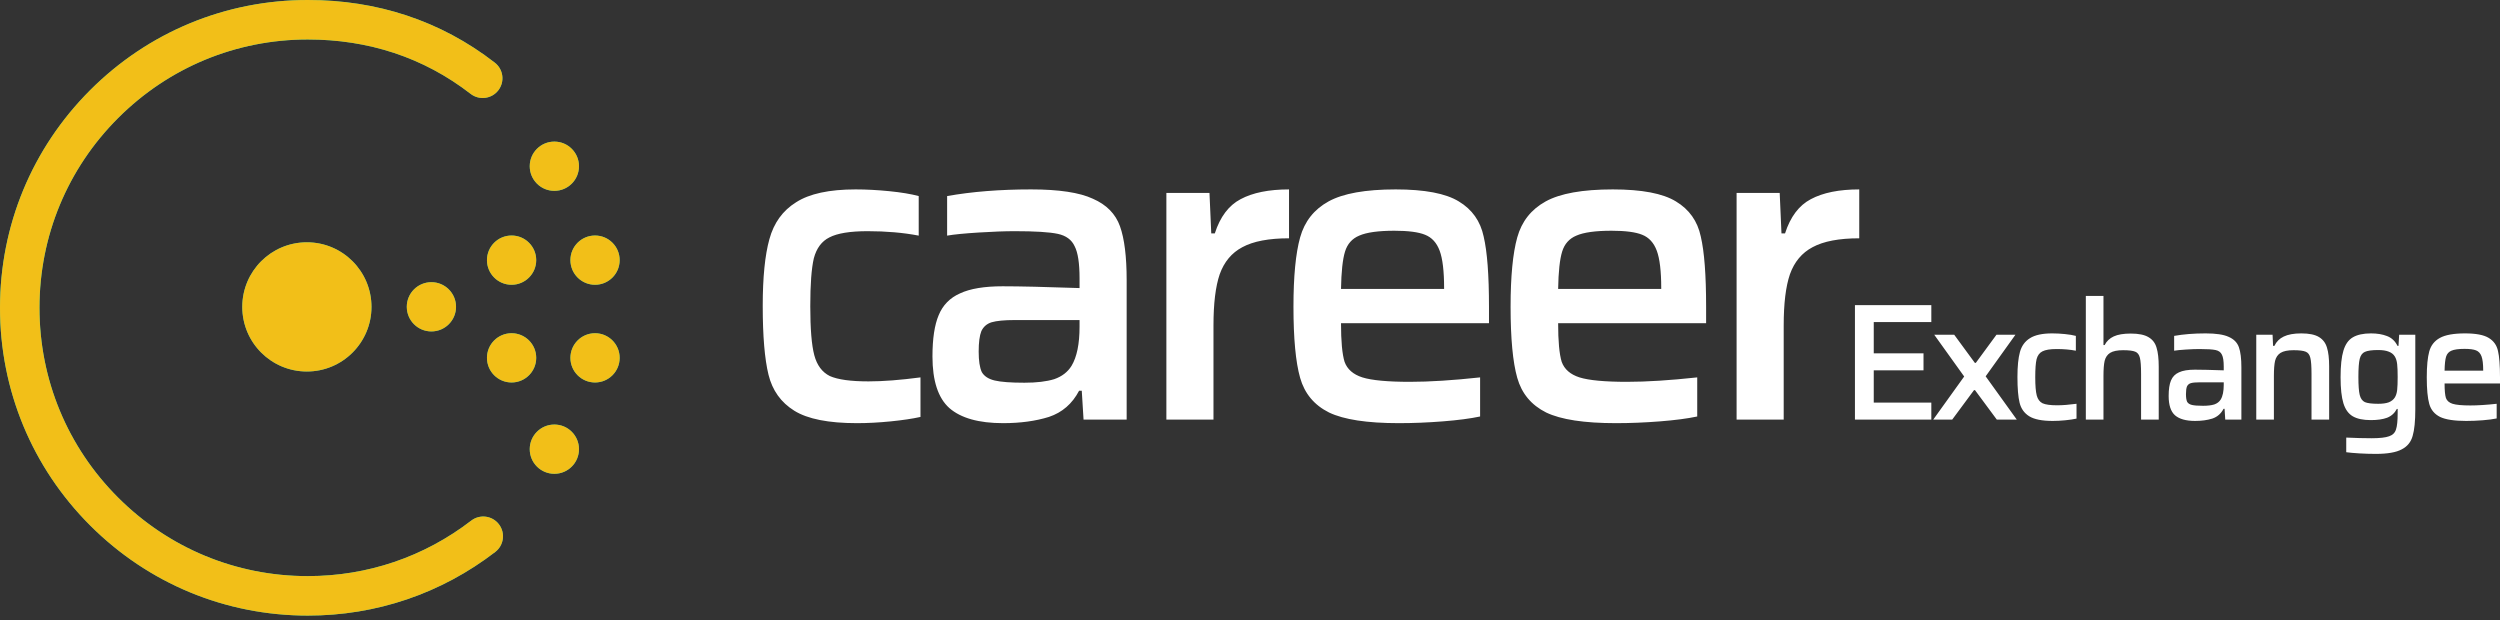 <svg width="500" height="124" viewBox="0 0 500 124" fill="none" xmlns="http://www.w3.org/2000/svg">
<rect x="0" y="0" width="500" height="124" fill="#333333" stroke="none"/>
<path d="M61.56 123.119C45.116 123.119 29.658 116.716 18.03 105.089C6.403 93.461 0 78.003 0 61.56C0 45.117 6.403 29.658 18.03 18.031C29.658 6.403 45.116 0 61.56 0C75.347 0 88.089 4.101 98.96 12.531C100.683 13.867 100.997 16.348 99.66 18.07C98.325 19.794 95.844 20.108 94.121 18.771C84.647 11.425 73.579 7.896 61.56 7.896C47.225 7.896 33.75 13.479 23.614 23.614C13.478 33.75 7.896 47.226 7.896 61.56C7.896 75.894 13.478 89.37 23.614 99.505C33.75 109.641 47.225 115.223 61.56 115.223C73.501 115.223 84.803 111.385 94.243 104.126C95.972 102.796 98.451 103.12 99.78 104.848C101.109 106.577 100.786 109.055 99.057 110.385C88.224 118.716 75.258 123.119 61.56 123.119ZM74.297 61.38C74.297 68.517 68.512 74.301 61.376 74.301C54.24 74.301 48.454 68.517 48.454 61.38C48.454 54.244 54.24 48.459 61.376 48.459C68.512 48.459 74.297 54.244 74.297 61.38ZM91.206 61.36C91.206 64.081 89.001 66.286 86.28 66.286C83.561 66.286 81.356 64.081 81.356 61.36C81.356 58.64 83.561 56.435 86.28 56.435C89.001 56.435 91.206 58.64 91.206 61.36ZM107.243 52.028C107.243 54.749 105.037 56.954 102.317 56.954C99.597 56.954 97.392 54.749 97.392 52.028C97.392 49.308 99.597 47.103 102.317 47.103C105.037 47.103 107.243 49.308 107.243 52.028ZM107.243 71.57C107.243 74.29 105.037 76.495 102.317 76.495C99.597 76.495 97.392 74.29 97.392 71.57C97.392 68.85 99.597 66.644 102.317 66.644C105.037 66.644 107.243 68.85 107.243 71.57ZM123.932 52.028C123.932 54.749 121.727 56.954 119.007 56.954C116.287 56.954 114.082 54.749 114.082 52.028C114.082 49.308 116.287 47.103 119.007 47.103C121.727 47.103 123.932 49.308 123.932 52.028ZM115.797 33.245C115.797 35.965 113.592 38.17 110.872 38.17C108.152 38.17 105.947 35.965 105.947 33.245C105.947 30.525 108.152 28.32 110.872 28.32C113.592 28.32 115.797 30.525 115.797 33.245ZM115.797 89.835C115.797 92.555 113.592 94.76 110.872 94.76C108.152 94.76 105.947 92.555 105.947 89.835C105.947 87.115 108.152 84.909 110.872 84.909C113.592 84.909 115.797 87.115 115.797 89.835ZM123.932 71.57C123.932 74.29 121.727 76.495 119.007 76.495C116.287 76.495 114.082 74.29 114.082 71.57C114.082 68.85 116.287 66.644 119.007 66.644C121.727 66.644 123.932 68.85 123.932 71.57Z" fill="#25C7B7"/>
<path d="M61.56 123.119C45.116 123.119 29.658 116.716 18.03 105.089C6.403 93.461 0 78.003 0 61.56C0 45.117 6.403 29.658 18.03 18.031C29.658 6.403 45.116 0 61.56 0C75.347 0 88.089 4.101 98.96 12.531C100.683 13.867 100.997 16.348 99.66 18.07C98.325 19.794 95.844 20.108 94.121 18.771C84.647 11.425 73.579 7.896 61.56 7.896C47.225 7.896 33.75 13.479 23.614 23.614C13.478 33.75 7.896 47.226 7.896 61.56C7.896 75.894 13.478 89.37 23.614 99.505C33.75 109.641 47.225 115.223 61.56 115.223C73.501 115.223 84.803 111.385 94.243 104.126C95.972 102.796 98.451 103.12 99.78 104.848C101.109 106.577 100.786 109.055 99.057 110.385C88.224 118.716 75.258 123.119 61.56 123.119ZM74.297 61.38C74.297 68.517 68.512 74.301 61.376 74.301C54.24 74.301 48.454 68.517 48.454 61.38C48.454 54.244 54.24 48.459 61.376 48.459C68.512 48.459 74.297 54.244 74.297 61.38ZM91.206 61.36C91.206 64.081 89.001 66.286 86.28 66.286C83.561 66.286 81.356 64.081 81.356 61.36C81.356 58.64 83.561 56.435 86.28 56.435C89.001 56.435 91.206 58.64 91.206 61.36ZM107.243 52.028C107.243 54.749 105.037 56.954 102.317 56.954C99.597 56.954 97.392 54.749 97.392 52.028C97.392 49.308 99.597 47.103 102.317 47.103C105.037 47.103 107.243 49.308 107.243 52.028ZM107.243 71.57C107.243 74.29 105.037 76.495 102.317 76.495C99.597 76.495 97.392 74.29 97.392 71.57C97.392 68.85 99.597 66.644 102.317 66.644C105.037 66.644 107.243 68.85 107.243 71.57ZM123.932 52.028C123.932 54.749 121.727 56.954 119.007 56.954C116.287 56.954 114.082 54.749 114.082 52.028C114.082 49.308 116.287 47.103 119.007 47.103C121.727 47.103 123.932 49.308 123.932 52.028ZM115.797 33.245C115.797 35.965 113.592 38.17 110.872 38.17C108.152 38.17 105.947 35.965 105.947 33.245C105.947 30.525 108.152 28.32 110.872 28.32C113.592 28.32 115.797 30.525 115.797 33.245ZM115.797 89.835C115.797 92.555 113.592 94.76 110.872 94.76C108.152 94.76 105.947 92.555 105.947 89.835C105.947 87.115 108.152 84.909 110.872 84.909C113.592 84.909 115.797 87.115 115.797 89.835ZM123.932 71.57C123.932 74.29 121.727 76.495 119.007 76.495C116.287 76.495 114.082 74.29 114.082 71.57C114.082 68.85 116.287 66.644 119.007 66.644C121.727 66.644 123.932 68.85 123.932 71.57Z" fill="#F2BF18"/>
<path d="M31.551 45.505C29.952 45.861 27.967 46.157 25.597 46.394C23.227 46.631 20.975 46.749 18.842 46.749C13.154 46.749 8.977 45.92 6.31 44.261C3.644 42.602 1.926 40.202 1.155 37.062C0.385 33.921 0 29.329 0 23.286C0 17.598 0.444 13.154 1.333 9.954C2.222 6.696 3.999 4.236 6.666 2.577C9.332 0.859 13.302 0 18.575 0C20.708 0 22.96 0.119 25.33 0.356C27.7 0.592 29.655 0.919 31.196 1.333V9.243C28.115 8.651 24.708 8.354 20.975 8.354C17.479 8.354 14.931 8.769 13.332 9.599C11.791 10.369 10.754 11.761 10.221 13.776C9.747 15.79 9.51 18.99 9.51 23.375C9.51 27.878 9.777 31.137 10.31 33.151C10.843 35.166 11.88 36.558 13.421 37.328C15.02 38.039 17.598 38.395 21.153 38.395C24.056 38.395 27.522 38.128 31.551 37.595V45.505ZM48.077 46.749C43.218 46.749 39.634 45.742 37.323 43.728C35.072 41.713 33.946 38.276 33.946 33.418C33.946 29.863 34.361 27.108 35.19 25.152C36.019 23.138 37.441 21.686 39.456 20.797C41.471 19.849 44.315 19.375 47.988 19.375C51.365 19.375 56.491 19.494 63.364 19.731V17.776C63.364 14.754 63.038 12.621 62.386 11.376C61.794 10.073 60.668 9.243 59.009 8.888C57.35 8.532 54.476 8.354 50.388 8.354C48.432 8.354 46.033 8.443 43.189 8.621C40.345 8.799 38.241 9.006 36.878 9.243V1.333C41.855 0.444 47.455 0 53.676 0C59.246 0 63.364 0.622 66.03 1.866C68.756 3.052 70.563 4.888 71.452 7.377C72.341 9.865 72.785 13.45 72.785 18.131V46.038H64.164L63.808 40.261H63.275C61.912 42.869 59.898 44.616 57.231 45.505C54.565 46.335 51.514 46.749 48.077 46.749ZM52.343 38.662C54.773 38.662 56.758 38.425 58.298 37.951C59.839 37.417 60.994 36.529 61.764 35.284C62.831 33.507 63.364 30.9 63.364 27.463V26.13H50.388C48.314 26.13 46.773 26.278 45.766 26.574C44.818 26.871 44.137 27.463 43.722 28.352C43.367 29.241 43.189 30.604 43.189 32.44C43.189 34.277 43.396 35.64 43.811 36.529C44.285 37.358 45.144 37.921 46.388 38.217C47.633 38.514 49.618 38.662 52.343 38.662ZM80.729 0.711H89.35L89.706 8.799H90.416C91.483 5.481 93.201 3.2 95.571 1.955C98.001 0.652 101.23 0 105.259 0V9.777C101.23 9.777 98.12 10.369 95.927 11.554C93.794 12.68 92.283 14.487 91.394 16.976C90.565 19.405 90.15 22.812 90.15 27.197V46.038H80.729V0.711ZM145.252 26.752H115.656C115.656 30.366 115.893 32.944 116.367 34.484C116.9 35.966 118.085 37.003 119.922 37.595C121.818 38.188 124.988 38.484 129.432 38.484C133.343 38.484 138.023 38.188 143.475 37.595V45.416C141.519 45.831 139.031 46.157 136.009 46.394C132.987 46.631 130.054 46.749 127.21 46.749C120.87 46.749 116.219 46.038 113.256 44.616C110.294 43.135 108.368 40.824 107.479 37.684C106.59 34.544 106.146 29.804 106.146 23.464C106.146 17.42 106.59 12.798 107.479 9.599C108.368 6.399 110.264 3.999 113.167 2.4C116.071 0.8 120.544 0 126.588 0C132.394 0 136.601 0.8 139.208 2.4C141.875 3.999 143.534 6.34 144.186 9.421C144.897 12.443 145.252 17.124 145.252 23.464V26.752ZM126.321 8.266C123.122 8.266 120.781 8.591 119.3 9.243C117.878 9.836 116.93 10.902 116.456 12.443C115.982 13.983 115.715 16.472 115.656 19.909H136.275V19.731C136.275 16.353 135.979 13.865 135.387 12.265C134.794 10.665 133.816 9.599 132.454 9.065C131.15 8.532 129.106 8.266 126.321 8.266ZM188.677 26.752H159.081C159.081 30.366 159.318 32.944 159.792 34.484C160.325 35.966 161.51 37.003 163.347 37.595C165.243 38.188 168.413 38.484 172.857 38.484C176.767 38.484 181.448 38.188 186.899 37.595V45.416C184.944 45.831 182.456 46.157 179.434 46.394C176.412 46.631 173.479 46.749 170.635 46.749C164.295 46.749 159.643 46.038 156.681 44.616C153.718 43.135 151.793 40.824 150.904 37.684C150.015 34.544 149.571 29.804 149.571 23.464C149.571 17.42 150.015 12.798 150.904 9.599C151.793 6.399 153.689 3.999 156.592 2.4C159.495 0.8 163.969 0 170.013 0C175.819 0 180.026 0.8 182.633 2.4C185.3 3.999 186.959 6.34 187.61 9.421C188.321 12.443 188.677 17.124 188.677 23.464V26.752ZM169.746 8.266C166.546 8.266 164.206 8.591 162.725 9.243C161.303 9.836 160.354 10.902 159.881 12.443C159.407 13.983 159.14 16.472 159.081 19.909H179.7V19.731C179.7 16.353 179.404 13.865 178.812 12.265C178.219 10.665 177.241 9.599 175.879 9.065C174.575 8.532 172.531 8.266 169.746 8.266ZM194.773 0.711H203.394L203.75 8.799H204.461C205.528 5.481 207.246 3.2 209.616 1.955C212.045 0.652 215.274 0 219.303 0V9.777C215.274 9.777 212.164 10.369 209.971 11.554C207.838 12.68 206.327 14.487 205.439 16.976C204.609 19.405 204.194 22.812 204.194 27.197V46.038H194.773V0.711ZM218.442 46.038V23.139H233.72V26.534H222.204V32.791H232.156V36.186H222.204V42.643H233.72V46.038H218.442ZM246.815 46.038L242.455 40.147H242.255L237.895 46.038H234.1L240.291 37.418L234.3 29.063H238.294L242.421 34.688H242.621L246.749 29.063H250.543L244.585 37.384L250.809 46.038H246.815ZM262.758 45.839C262.159 45.972 261.416 46.083 260.528 46.172C259.641 46.261 258.797 46.305 257.998 46.305C255.868 46.305 254.304 45.994 253.305 45.373C252.307 44.751 251.663 43.853 251.375 42.677C251.087 41.501 250.942 39.781 250.942 37.518C250.942 35.387 251.108 33.723 251.441 32.525C251.774 31.304 252.44 30.384 253.438 29.762C254.437 29.119 255.924 28.797 257.899 28.797C258.697 28.797 259.541 28.841 260.428 28.93C261.316 29.019 262.048 29.141 262.625 29.296V32.259C261.471 32.037 260.195 31.926 258.797 31.926C257.488 31.926 256.534 32.081 255.935 32.392C255.358 32.68 254.969 33.202 254.77 33.956C254.592 34.711 254.504 35.909 254.504 37.551C254.504 39.237 254.603 40.458 254.803 41.212C255.003 41.967 255.391 42.488 255.968 42.776C256.567 43.043 257.532 43.176 258.864 43.176C259.951 43.176 261.249 43.076 262.758 42.876V45.839ZM275.67 36.918C275.67 35.387 275.593 34.311 275.437 33.69C275.282 33.046 274.971 32.636 274.505 32.458C274.04 32.259 273.23 32.159 272.076 32.159C270.922 32.159 270.057 32.336 269.48 32.691C268.925 33.046 268.559 33.579 268.381 34.289C268.226 34.977 268.148 35.975 268.148 37.285V46.038H264.62V21.308H268.148V31.127H268.381C268.781 30.35 269.391 29.773 270.212 29.396C271.033 29.019 272.165 28.83 273.607 28.83C275.183 28.83 276.369 29.074 277.168 29.562C277.967 30.029 278.5 30.727 278.766 31.659C279.055 32.591 279.199 33.856 279.199 35.454V46.038H275.67V36.918ZM286.477 46.305C284.658 46.305 283.315 45.928 282.45 45.173C281.607 44.419 281.185 43.132 281.185 41.312C281.185 39.981 281.341 38.949 281.651 38.217C281.962 37.462 282.495 36.918 283.249 36.586C284.003 36.23 285.068 36.053 286.444 36.053C287.709 36.053 289.628 36.097 292.202 36.186V35.454C292.202 34.322 292.081 33.523 291.836 33.057C291.615 32.569 291.193 32.259 290.571 32.125C289.95 31.992 288.874 31.926 287.343 31.926C286.611 31.926 285.712 31.959 284.647 32.026C283.582 32.092 282.794 32.17 282.283 32.259V29.296C284.147 28.963 286.244 28.797 288.574 28.797C290.66 28.797 292.202 29.03 293.201 29.496C294.222 29.94 294.898 30.628 295.231 31.56C295.564 32.492 295.731 33.834 295.731 35.587V46.038H292.502L292.369 43.875H292.169C291.659 44.851 290.904 45.506 289.906 45.839C288.907 46.149 287.764 46.305 286.477 46.305ZM288.075 43.276C288.985 43.276 289.728 43.187 290.305 43.01C290.882 42.81 291.315 42.477 291.603 42.011C292.003 41.345 292.202 40.369 292.202 39.082V38.583H287.343C286.566 38.583 285.989 38.638 285.612 38.749C285.257 38.86 285.002 39.082 284.846 39.415C284.713 39.748 284.647 40.258 284.647 40.946C284.647 41.634 284.725 42.144 284.88 42.477C285.057 42.788 285.379 42.999 285.845 43.109C286.311 43.22 287.055 43.276 288.075 43.276ZM309.756 36.918C309.756 35.387 309.679 34.311 309.523 33.69C309.368 33.046 309.057 32.636 308.591 32.458C308.125 32.259 307.315 32.159 306.161 32.159C305.008 32.159 304.142 32.336 303.565 32.691C303.011 33.046 302.645 33.579 302.467 34.289C302.312 34.977 302.234 35.975 302.234 37.285V46.038H298.706V29.063H301.968L302.067 31.293H302.334C302.733 30.45 303.354 29.829 304.198 29.429C305.063 29.008 306.239 28.797 307.726 28.797C309.279 28.797 310.455 29.041 311.254 29.529C312.053 30.017 312.585 30.727 312.852 31.659C313.14 32.569 313.284 33.823 313.284 35.421V46.038H309.756V36.918ZM322.593 52.895C321.506 52.895 320.408 52.862 319.298 52.795C318.211 52.729 317.345 52.651 316.702 52.562V49.633C318.566 49.722 320.253 49.766 321.761 49.766C323.403 49.766 324.58 49.633 325.289 49.367C325.999 49.123 326.454 48.668 326.654 48.002C326.876 47.359 326.987 46.282 326.987 44.774V43.908H326.821C326.377 44.751 325.722 45.34 324.857 45.672C324.014 45.983 322.937 46.138 321.628 46.138C320.075 46.138 318.866 45.883 318 45.373C317.135 44.862 316.513 43.997 316.136 42.776C315.759 41.556 315.57 39.814 315.57 37.551C315.57 35.265 315.759 33.501 316.136 32.259C316.513 30.994 317.135 30.106 318 29.596C318.888 29.063 320.108 28.797 321.661 28.797C322.882 28.797 323.947 28.974 324.857 29.329C325.789 29.685 326.488 30.339 326.954 31.293H327.153L327.287 29.063H330.515V43.975C330.515 46.327 330.338 48.102 329.983 49.3C329.65 50.521 328.918 51.42 327.786 51.996C326.676 52.596 324.946 52.895 322.593 52.895ZM323.093 42.876C323.98 42.876 324.69 42.776 325.223 42.577C325.755 42.355 326.155 42.033 326.421 41.612C326.665 41.212 326.821 40.713 326.887 40.114C326.954 39.492 326.987 38.627 326.987 37.518C326.987 36.408 326.954 35.554 326.887 34.955C326.821 34.333 326.665 33.823 326.421 33.423C326.155 32.98 325.755 32.658 325.223 32.458C324.69 32.236 323.98 32.125 323.093 32.125C321.85 32.125 320.962 32.248 320.43 32.492C319.92 32.714 319.576 33.18 319.398 33.889C319.221 34.599 319.132 35.809 319.132 37.518C319.132 39.204 319.221 40.402 319.398 41.112C319.576 41.822 319.92 42.3 320.43 42.544C320.962 42.766 321.85 42.876 323.093 42.876ZM347.454 38.816H336.37C336.37 40.169 336.458 41.135 336.636 41.711C336.836 42.266 337.279 42.654 337.967 42.876C338.677 43.098 339.865 43.209 341.529 43.209C342.993 43.209 344.746 43.098 346.788 42.876V45.806C346.056 45.961 345.124 46.083 343.992 46.172C342.86 46.261 341.762 46.305 340.697 46.305C338.322 46.305 336.58 46.038 335.471 45.506C334.361 44.951 333.64 44.086 333.308 42.91C332.975 41.734 332.808 39.958 332.808 37.584C332.808 35.321 332.975 33.59 333.308 32.392C333.64 31.194 334.35 30.295 335.438 29.696C336.525 29.096 338.2 28.797 340.464 28.797C342.638 28.797 344.214 29.096 345.19 29.696C346.189 30.295 346.81 31.171 347.054 32.325C347.32 33.457 347.454 35.21 347.454 37.584V38.816ZM340.364 31.892C339.166 31.892 338.289 32.015 337.734 32.259C337.202 32.481 336.847 32.88 336.669 33.457C336.492 34.034 336.392 34.966 336.37 36.253H344.092V36.186C344.092 34.921 343.981 33.989 343.759 33.39C343.537 32.791 343.171 32.392 342.661 32.192C342.172 31.992 341.407 31.892 340.364 31.892Z" transform="translate(152.546 37.882)" fill="white"/>
</svg>
